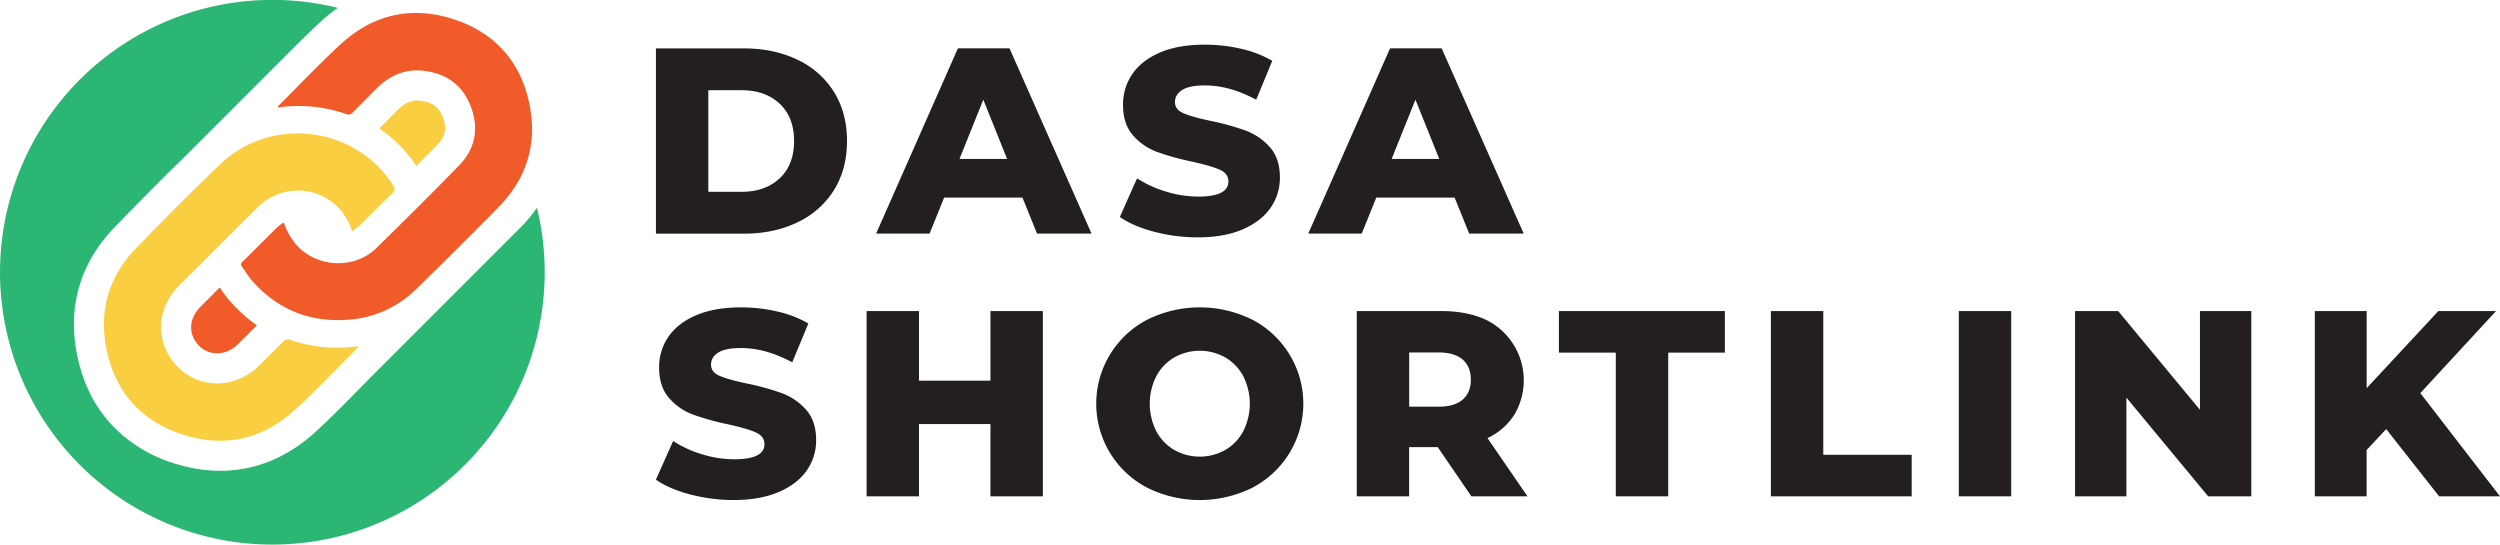 <svg xmlns="http://www.w3.org/2000/svg" viewBox="0 0 1416.96 308.72"><defs><style>.cls-1{fill:#face41;}.cls-2{fill:#f15a29;}.cls-3{fill:#2bb673;}.cls-4{fill:#231f20;}</style></defs><g id="Layer_2" data-name="Layer 2"><g id="Layer_1-2" data-name="Layer 1"><path class="cls-1" d="M248.14,81.72c4.25-4.4,5.14-8.83,3-14.82A15.85,15.85,0,0,0,247.56,61c-2-2-4.84-3.29-8.62-3.85-3.56-.54-7.92-.37-13.27,4.92-2.16,2.13-4.37,4.36-6.5,6.52L215,72.81A78.84,78.84,0,0,1,236,94.1Q242.12,87.94,248.14,81.72Z"/><path class="cls-2" d="M134.1,174.69c-1.37-1.37-2.73-2.82-4-4.31a64.05,64.05,0,0,1-5.17-6.92l-.36-.53-11,11c-6.42,6.44-7,15-1.34,21.39.22.24.45.49.68.72,5.9,5.9,15.26,5.56,21.77-.8,2.15-2.1,4.35-4.3,6.47-6.43l4.44-4.42A85.84,85.84,0,0,1,134.1,174.69Z"/><path class="cls-3" d="M304.34,117.75a92,92,0,0,1-7.71,9.54L210.1,213.82,204,220.07c-8.13,8.27-16.53,16.82-25.41,24.92-11.42,10.41-24.16,17.2-37.85,20.16s-28.14,2-42.8-2.77a81.69,81.69,0,0,1-32.71-19.62c-11.05-11-18.33-25.22-21.64-42.14-5.3-27,2-51.77,21.16-71.59C79.07,114.15,92.19,101,104.53,89L165.91,27.6c5-5,10.19-10.07,15.49-15a93.44,93.44,0,0,1,10.08-8.13A154.36,154.36,0,1,0,304.34,117.75Z"/><path class="cls-2" d="M160.89,126.08a34.68,34.68,0,0,0,8.63,14.27c11.89,11.6,32,11.88,43.85.23,15.8-15.54,31.6-31.09,47-47,8.88-9.17,11.11-20.46,6.75-32.48s-13.06-18.92-25.65-20.82c-10.89-1.63-20.08,2-27.79,9.65-4.76,4.7-9.4,9.51-14.17,14.2a3,3,0,0,1-2.45.8,82.24,82.24,0,0,0-39-4.09,4.19,4.19,0,0,1-.69-.08,5.48,5.48,0,0,1,.66-1C169.65,48.19,180.93,36.27,193,25.15c18.47-17.06,40.36-22,64.19-14.21,23.67,7.72,38.34,24.53,43.06,49,4.29,22.19-2.07,41.64-17.95,57.74q-23,23.31-46.41,46.19a60.76,60.76,0,0,1-39.77,17.42c-21.33,1.28-39.12-6.18-53.24-22.18-2.15-2.42-3.8-5.28-5.71-7.91a1.8,1.8,0,0,1,.22-2.78c6.62-6.51,13.15-13.11,19.76-19.62A30.49,30.49,0,0,1,160.89,126.08Z"/><path class="cls-1" d="M199.6,131.07A35,35,0,0,0,191.11,117a32,32,0,0,0-42.36-1.89c-1.48,1.22-2.89,2.54-4.25,3.89q-21.51,21.44-43,42.89c-12.84,12.87-13.66,31.59-2,44.72,12.32,13.93,33.29,14.32,47.11.83,4.85-4.73,9.57-9.6,14.44-14.31a3.22,3.22,0,0,1,2.67-.77,81,81,0,0,0,38,4,10.94,10.94,0,0,1,1.43,0,5.75,5.75,0,0,1-.62.92c-11.79,11.75-23.18,23.92-35.47,35.12-18.42,16.8-40.24,21.54-63.86,13.79S65,221.69,60.26,197.34c-4.2-21.46,1.45-40.68,16.7-56.47,15.74-16.3,31.72-32.4,48.13-48,28.9-27.5,76.84-21.22,97.83,12.38,1.08,1.73,1.07,2.71-.46,4.18-6.44,6.2-12.72,12.58-19.11,18.85A35.51,35.51,0,0,1,199.6,131.07Z"/><path class="cls-4" d="M371.77,27.42h49.65q17.25,0,30.6,6.45a48.58,48.58,0,0,1,20.7,18.3q7.35,11.85,7.35,27.75t-7.35,27.75A48.58,48.58,0,0,1,452,126q-13.35,6.45-30.6,6.45H371.77Zm48.45,81.3q13.5,0,21.67-7.65t8.18-21.15q0-13.5-8.18-21.15t-21.67-7.65H401.47v57.6Z"/><path class="cls-4" d="M579.52,112h-44.4l-8.25,20.4h-30.3l46.35-105h29.25l46.5,105h-30.9Zm-8.7-21.9-13.5-33.6-13.5,33.6Z"/><path class="cls-4" d="M654.22,131.37q-12-3.15-19.5-8.4l9.75-21.9a62.94,62.94,0,0,0,16.35,7.5,62.24,62.24,0,0,0,18.3,2.85q17.1,0,17.1-8.55,0-4.5-4.88-6.68t-15.67-4.57a149.54,149.54,0,0,1-19.8-5.48,33.25,33.25,0,0,1-13.65-9.37q-5.72-6.45-5.7-17.4A30.06,30.06,0,0,1,641.77,42q5.25-7.73,15.67-12.22T683,25.32a90.21,90.21,0,0,1,20.4,2.32,62.59,62.59,0,0,1,17.7,6.83L712,56.52q-15-8.1-29.1-8.1c-5.91,0-10.2.88-12.9,2.62s-4.05,4-4.05,6.83,1.59,4.9,4.8,6.3,8.34,2.85,15.45,4.35A144.71,144.71,0,0,1,706,74a34.32,34.32,0,0,1,13.65,9.3q5.77,6.39,5.78,17.33a29.53,29.53,0,0,1-5.25,17.1q-5.26,7.65-15.75,12.22T679,134.52A97.07,97.07,0,0,1,654.22,131.37Z"/><path class="cls-4" d="M824.46,112h-44.4l-8.25,20.4h-30.3l46.35-105h29.25l46.5,105h-30.9Zm-8.7-21.9-13.5-33.6-13.5,33.6Z"/><path class="cls-4" d="M391.27,280.26q-12-3.15-19.5-8.4l9.75-21.9a63.09,63.09,0,0,0,16.35,7.5,62.24,62.24,0,0,0,18.3,2.85q17.1,0,17.1-8.55,0-4.5-4.88-6.68t-15.67-4.57a149.54,149.54,0,0,1-19.8-5.48,33.31,33.31,0,0,1-13.65-9.37q-5.7-6.45-5.7-17.4a30.14,30.14,0,0,1,5.25-17.33q5.25-7.73,15.67-12.22t25.58-4.5a90.21,90.21,0,0,1,20.4,2.32,62.48,62.48,0,0,1,17.7,6.83l-9.15,22q-15-8.1-29.1-8.1-8.85,0-12.9,2.62t-4,6.83q0,4.2,4.8,6.3t15.45,4.35a144.71,144.71,0,0,1,19.87,5.47,34.32,34.32,0,0,1,13.65,9.3q5.77,6.38,5.78,17.33a29.53,29.53,0,0,1-5.25,17.1q-5.25,7.65-15.75,12.22T416,283.41A97.07,97.07,0,0,1,391.27,280.26Z"/><path class="cls-4" d="M591.07,176.31v105h-29.7V240.36h-40.5v40.95h-29.7v-105h29.7v39.45h40.5V176.31Z"/><path class="cls-4" d="M650.09,276.36a53.69,53.69,0,0,1,0-95.1,67,67,0,0,1,59.85,0,53.69,53.69,0,0,1,0,95.1,67,67,0,0,1-59.85,0Zm44.33-21.3a27,27,0,0,0,10.2-10.58,34.64,34.64,0,0,0,0-31.35,27,27,0,0,0-10.2-10.57,29.52,29.52,0,0,0-28.8,0,27,27,0,0,0-10.2,10.57,34.64,34.64,0,0,0,0,31.35,27,27,0,0,0,10.2,10.58,29.52,29.52,0,0,0,28.8,0Z"/><path class="cls-4" d="M814.87,253.41h-16.2v27.9H769v-105h48q14.24,0,24.75,4.72a38.18,38.18,0,0,1,16.57,54,36,36,0,0,1-15.23,13.28l22.66,33h-31.8ZM829,203.76q-4.66-4-13.8-4h-16.5v30.75h16.5q9.14,0,13.8-4c3.09-2.65,4.65-6.42,4.65-11.32S832.06,206.46,829,203.76Z"/><path class="cls-4" d="M915.81,199.86H883.56V176.31h94.06v23.55h-32.1v81.45H915.81Z"/><path class="cls-4" d="M1003.71,176.31h29.7v81.45h50.1v23.55h-79.8Z"/><path class="cls-4" d="M1110.21,176.31h29.7v105h-29.7Z"/><path class="cls-4" d="M1276,176.31v105h-24.45l-46.35-55.95v55.95h-29.1v-105h24.45l46.35,55.95V176.31Z"/><path class="cls-4" d="M1352.46,243.21l-11.1,11.85v26.25H1312v-105h29.4V220L1382,176.31h32.7l-42.9,46.5,45.15,58.5h-34.5Z"/></g></g></svg>